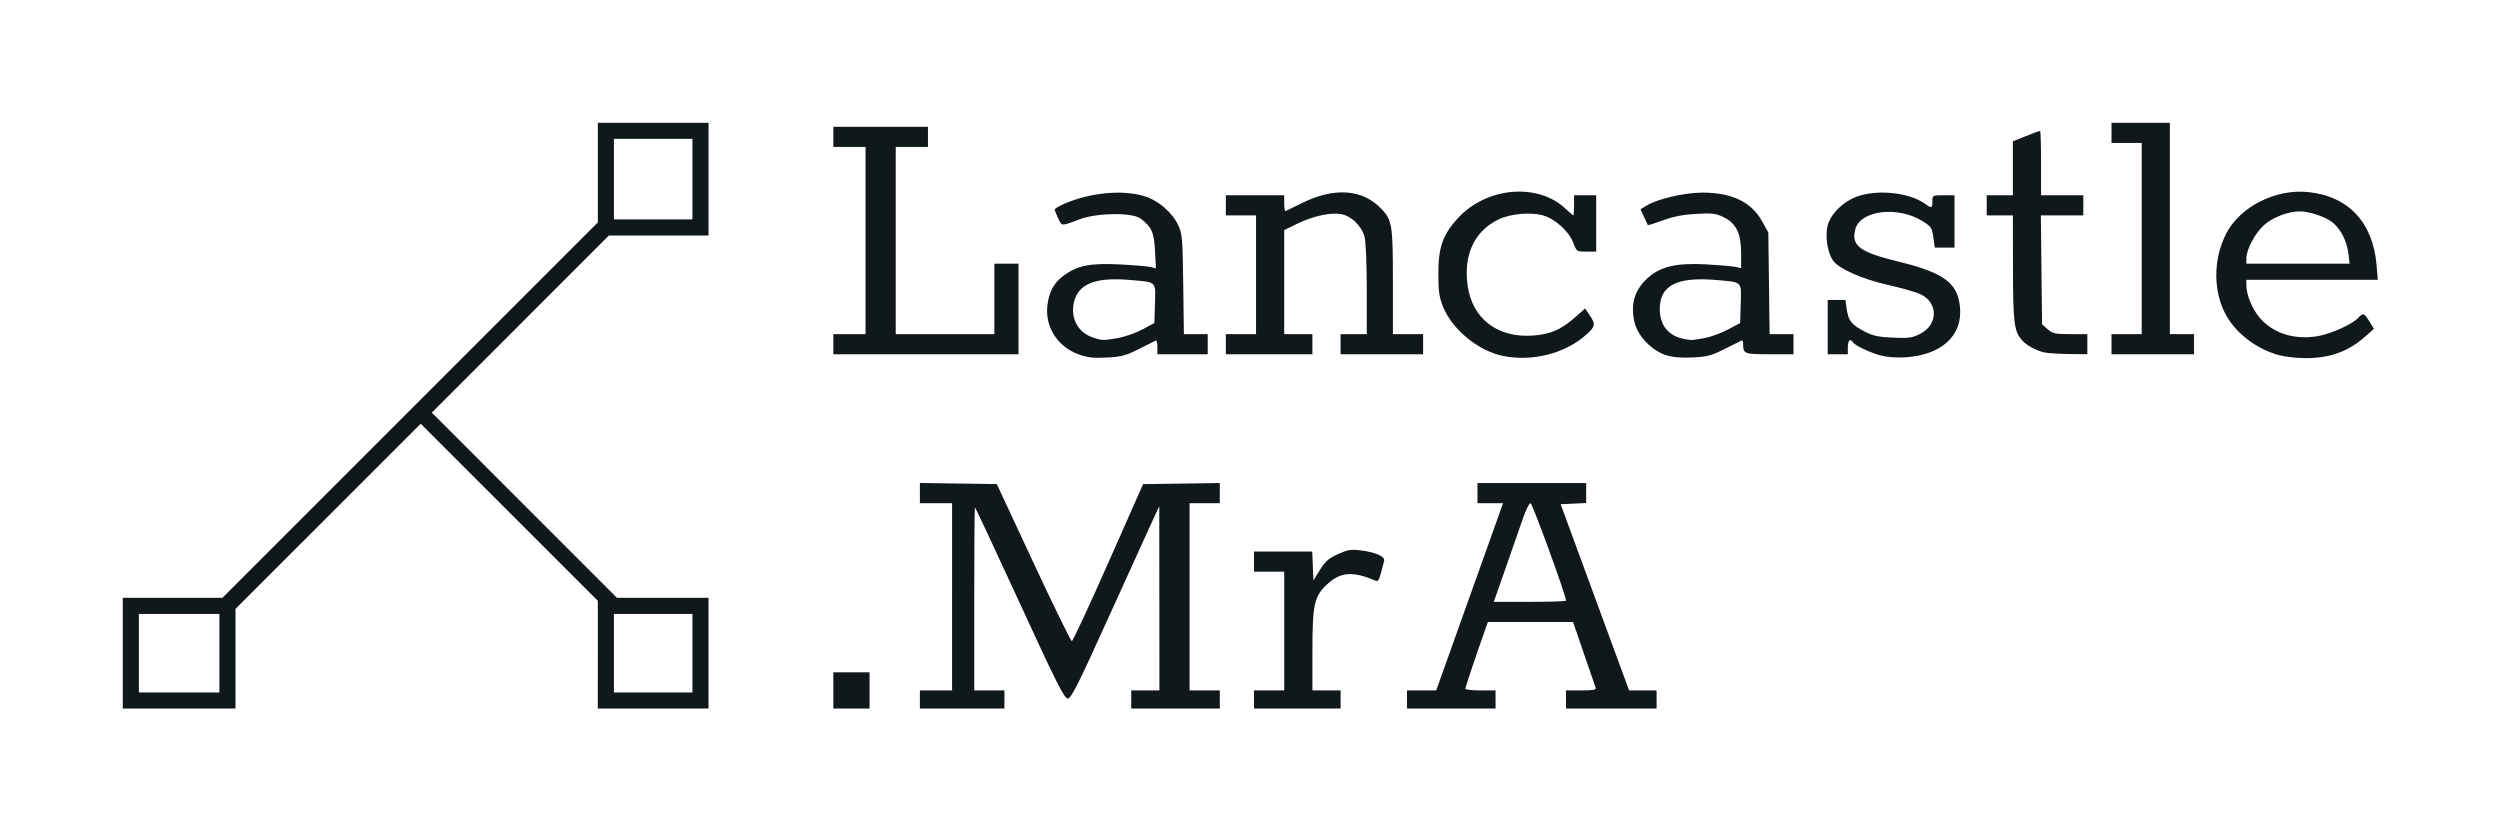<?xml version="1.0" encoding="UTF-8" standalone="no"?>
<svg
   version="1.1"
   viewBox="-2057.216 -893.952 300.342 100"
   id="svg30"
   width="300.342"
   height="100"
   sodipodi:docname="13100-2.svg"
   inkscape:version="1.3.2 (091e20e, 2023-11-25, custom)"
   xmlns:inkscape="http://www.inkscape.org/namespaces/inkscape"
   xmlns:sodipodi="http://sodipodi.sourceforge.net/DTD/sodipodi-0.dtd"
   xmlns="http://www.w3.org/2000/svg"
   xmlns:svg="http://www.w3.org/2000/svg">
  <rect x="-2057.216" y="-893.952" width="300.342" height="100" fill="#808080" stroke="none"/>
  <sodipodi:namedview
     id="namedview1"
     pagecolor="#ffffff"
     bordercolor="#000000"
     borderopacity="0.25"
     inkscape:showpageshadow="2"
     inkscape:pageopacity="0.0"
     inkscape:pagecheckerboard="0"
     inkscape:deskcolor="#d1d1d1"
     inkscape:zoom="4.1352886"
     inkscape:cx="150.1709"
     inkscape:cy="49.936056"
     inkscape:window-width="1920"
     inkscape:window-height="1009"
     inkscape:window-x="-8"
     inkscape:window-y="-8"
     inkscape:window-maximized="1"
     inkscape:current-layer="svg30" />
  <desc
     id="desc1">Created with Snap</desc>
  <defs
     id="defs1" />
  <g
     id="g30"
     transform="matrix(0.048,0,0,0.048,-1959.12,-851.325)"
     style="fill:#ffffff;fill-opacity:1">
    <rect
       x="-2057.216"
       y="-893.952"
       width="6298.624"
       height="2097.152"
       style="fill:#ffffff;fill-opacity:1;image-rendering:auto"
       fill="#214f4b"
       id="rect1" />
    <g
       transform="matrix(46.336,0,0,46.336,-1750.016,-586.752)"
       id="g25"
       style="fill:#ffffff;fill-opacity:1">
      <g
         display="none"
         id="g2"
         style="fill:#ffffff;fill-opacity:1">
        <rect
           x="-27.333"
           y="-102.661"
           display="inline"
           fill="#ffffff"
           width="473.333"
           height="236"
           id="rect2"
           style="fill:#ffffff;fill-opacity:1" />
      </g>
      <g
         display="none"
         id="g8"
         style="fill:#ffffff;fill-opacity:1">
        <g
           display="inline"
           id="g3"
           style="fill:#ffffff;fill-opacity:1">
          <rect
             x="22.318"
             y="13.214"
             transform="matrix(0.707,-0.707,0.707,0.707,-9.159,22.697)"
             fill="#ffffff"
             width="1"
             height="18.382"
             id="rect3"
             style="fill:#ffffff;fill-opacity:1" />
        </g>
        <g
           display="inline"
           id="g4"
           style="fill:#ffffff;fill-opacity:1">
          <rect
             x="0.005"
             y="15.5"
             transform="matrix(0.707,-0.707,0.707,0.707,-6.627,16)"
             fill="#ffffff"
             width="31.99"
             height="1"
             id="rect4"
             style="fill:#ffffff;fill-opacity:1" />
        </g>
        <g
           display="inline"
           id="g5"
           style="fill:#ffffff;fill-opacity:1">
          <rect
             x="25.806"
             fill="#ffffff"
             width="6.194"
             height="6.194"
             id="rect5"
             y="0"
             style="fill:#ffffff;fill-opacity:1" />
        </g>
        <g
           display="inline"
           id="g6"
           style="fill:#ffffff;fill-opacity:1">
          <rect
             x="25.806"
             y="25.806"
             fill="#ffffff"
             width="6.194"
             height="6.194"
             id="rect6"
             style="fill:#ffffff;fill-opacity:1" />
        </g>
        <g
           display="inline"
           id="g7"
           style="fill:#ffffff;fill-opacity:1">
          <rect
             y="25.806"
             fill="#ffffff"
             width="6.194"
             height="6.194"
             id="rect7"
             x="0"
             style="fill:#ffffff;fill-opacity:1" />
        </g>
      </g>
      <g
         id="g14"
         style="fill:#ffffff;fill-opacity:1">
        <g
           id="g9"
           style="fill:#ffffff;fill-opacity:1">
          <rect
             x="21.014"
             y="13.754"
             transform="matrix(0.707,-0.707,0.707,0.707,-8.619,21.392)"
             width="1"
             height="14.694"
             fill="#ffffff"
             id="rect8"
             style="fill:#ffffff;fill-opacity:1" />
        </g>
        <g
           id="g10"
           style="fill:#ffffff;fill-opacity:1">
          <rect
             x="0.922"
             y="15.669"
             transform="matrix(0.707,-0.707,0.707,0.707,-6.797,15.93)"
             width="29.817"
             height="1"
             fill="#ffffff"
             id="rect9"
             style="fill:#ffffff;fill-opacity:1" />
        </g>
        <g
           id="g11"
           style="fill:#ffffff;fill-opacity:1">
          <path
             d="M 31,1 V 5.194 H 26.806 V 1 H 31 M 32,0 H 25.806 V 6.194 H 32 Z"
             fill="#ffffff"
             id="path10"
             style="fill:#ffffff;fill-opacity:1" />
        </g>
        <g
           id="g12"
           style="fill:#ffffff;fill-opacity:1">
          <path
             d="M 31,26.806 V 31 H 26.806 V 26.806 H 31 m 1,-1 H 25.806 V 32 H 32 Z"
             fill="#ffffff"
             id="path11"
             style="fill:#ffffff;fill-opacity:1" />
        </g>
        <g
           id="g13"
           style="fill:#ffffff;fill-opacity:1">
          <path
             d="M 5.194,26.806 V 31 H 1 v -4.194 h 4.194 m 1,-1 H 0 V 32 h 6.194 z"
             fill="#ffffff"
             id="path12"
             style="fill:#ffffff;fill-opacity:1" />
        </g>
      </g>
      <g
         display="none"
         id="g21"
         style="fill:#ffffff;fill-opacity:1">
        <line
           display="inline"
           fill="#ffffff"
           stroke="#ffffff"
           stroke-miterlimit="10"
           x1="26.709"
           y1="26.296"
           x2="16.319"
           y2="15.906"
           id="line14"
           style="fill:#ffffff;fill-opacity:1" />
        <line
           display="inline"
           fill="#ffffff"
           stroke="#ffffff"
           stroke-miterlimit="10"
           x1="5.289"
           y1="26.711"
           x2="26.372"
           y2="5.628"
           id="line15"
           style="fill:#ffffff;fill-opacity:1" />
        <g
           display="inline"
           id="g16"
           style="fill:#ffffff;fill-opacity:1">
          <rect
             x="26.307"
             y="0.5"
             fill="#ffffff"
             width="5.193"
             height="5.193"
             id="rect15"
             style="fill:#ffffff;fill-opacity:1" />
          <g
             id="g15"
             style="fill:#ffffff;fill-opacity:1">
            <path
               d="M 31,1 V 5.194 H 26.806 V 1 H 31 M 32,0 H 25.806 V 6.194 H 32 Z"
               fill="#ffffff"
               id="path15"
               style="fill:#ffffff;fill-opacity:1" />
          </g>
        </g>
        <g
           display="inline"
           id="g18"
           style="fill:#ffffff;fill-opacity:1">
          <rect
             x="26.307"
             y="26.306"
             fill="#ffffff"
             width="5.193"
             height="5.194"
             id="rect16"
             style="fill:#ffffff;fill-opacity:1" />
          <g
             id="g17"
             style="fill:#ffffff;fill-opacity:1">
            <path
               d="M 31,26.806 V 31 H 26.806 V 26.806 H 31 m 1,-1 H 25.806 V 32 H 32 Z"
               fill="#ffffff"
               id="path16"
               style="fill:#ffffff;fill-opacity:1" />
          </g>
        </g>
        <g
           display="inline"
           id="g20"
           style="fill:#ffffff;fill-opacity:1">
          <rect
             x="0.5"
             y="26.306"
             fill="#ffffff"
             width="5.193"
             height="5.194"
             id="rect18"
             style="fill:#ffffff;fill-opacity:1" />
          <g
             id="g19"
             style="fill:#ffffff;fill-opacity:1">
            <path
               d="M 5.194,26.806 V 31 H 1 v -4.194 h 4.194 m 1,-1 H 0 V 32 h 6.194 z"
               fill="#ffffff"
               id="path18"
               style="fill:#ffffff;fill-opacity:1" />
          </g>
        </g>
      </g>
      <g
         display="none"
         id="g24"
         style="fill:#ffffff;fill-opacity:1">
        <line
           display="inline"
           fill="#ffffff"
           stroke="#ffffff"
           stroke-miterlimit="10"
           x1="26.709"
           y1="26.296"
           x2="16.319"
           y2="15.906"
           id="line21"
           style="fill:#ffffff;fill-opacity:1" />
        <line
           display="inline"
           fill="#ffffff"
           stroke="#ffffff"
           stroke-miterlimit="10"
           x1="5.289"
           y1="26.711"
           x2="26.372"
           y2="5.628"
           id="line22"
           style="fill:#ffffff;fill-opacity:1" />
        <rect
           x="25.806"
           display="inline"
           fill="#ffffff"
           width="6.194"
           height="6.194"
           id="rect22"
           y="0"
           style="fill:#ffffff;fill-opacity:1" />
        <rect
           x="25.806"
           y="25.806"
           display="inline"
           fill="#ffffff"
           width="6.194"
           height="6.194"
           id="rect23"
           style="fill:#ffffff;fill-opacity:1" />
        <rect
           y="25.806"
           display="inline"
           fill="#ffffff"
           width="6.194"
           height="6.194"
           id="rect24"
           x="0"
           style="fill:#ffffff;fill-opacity:1" />
      </g>
      <desc
         id="desc24">Created with Snap</desc>
      <defs
         id="defs24" />
    </g>
    <g
       id="g27"
       style="fill:#ffffff;fill-opacity:1">
      <g
         transform="scale(1.024,-1.024)"
         id="g26"
         style="fill:#ffffff;fill-opacity:1">
        <path
           d="M 499,0 H 39 v 53 h 78 V 510 H 39 v 53 H 277 V 510 H 199 V 53 h 234 v 173 h 66 z m 200,-11 q -61,0 -98,34 -37,34 -37,83 0,45 21,72 22,27 58,39 36,12 79,12 34,0 69,-6 36,-5 70,-14 l -30,-5 v 53 q 0,47 -25,69 -25,22 -68,22 -28,0 -66,-10 -37,-9 -69,-26 l -22,48 q 35,22 79,32 44,11 79,11 52,0 89,-17 37,-17 56,-49 20,-31 20,-73 V 53 h 62 V 0 H 839 l -6,56 h 28 Q 822,22 785,5 748,-11 699,-11 Z m 11,51 q 37,0 74,16 37,16 77,49 L 831,69 v 116 l 23,-18 q -26,8 -59,13 -33,5 -68,5 -35,0 -64,-16 -29,-15 -29,-59 0,-30 20,-50 20,-20 56,-20 z M 1223,0 h -220 v 53 h 76 v 287 h -76 v 53 h 149 v -54 l -28,-3 q 42,29 84,48 42,19 86,19 54,0 91,-34 38,-33 38,-97 V 53 h 73 V 0 h -211 v 53 h 65 v 205 q 0,41 -20,64 -20,23 -55,23 -36,0 -73,-16 -37,-16 -79,-44 l 29,32 V 53 h 71 z m 515,-10 q -62,0 -111,27 -48,27 -76,74 -27,47 -27,108 0,61 26,107 27,46 73,72 47,26 107,26 58,0 96,-26 38,-26 48,-64 h -14 v 81 h 62 V 254 h -56 q -9,43 -41,67 -31,25 -78,25 -43,0 -76,-19 -33,-18 -52,-51 -18,-33 -18,-75 0,-45 18,-80 19,-34 51,-54 33,-19 75,-19 53,0 85,20 33,21 60,52 l 31,-45 q -29,-38 -75,-62 -46,-23 -108,-23 z m 403,-1 q -61,0 -98,34 -37,34 -37,83 0,45 21,72 22,27 58,39 36,12 79,12 34,0 69,-6 36,-5 70,-14 l -30,-5 v 53 q 0,47 -25,69 -25,22 -68,22 -28,0 -66,-10 -37,-9 -69,-26 l -22,48 q 35,22 79,32 44,11 79,11 52,0 89,-17 37,-17 56,-49 20,-31 20,-73 V 53 h 62 V 0 h -127 l -6,56 h 28 q -39,-34 -76,-51 -37,-16 -86,-16 z m 11,51 q 37,0 74,16 37,16 77,49 l -30,-36 v 116 l 23,-18 q -26,8 -59,13 -33,5 -68,5 -35,0 -64,-16 -29,-15 -29,-59 0,-30 20,-50 20,-20 56,-20 z m 515,-50 q -31,0 -60,8 -28,8 -49,22 -21,14 -32,33 l 15,-9 V 0 h -58 v 136 h 52 l 6,-65 -14,47 q 11,-37 49,-57 39,-20 81,-20 38,0 63,15 26,15 26,42 0,32 -22,44 -21,13 -68,23 l -55,12 q -55,14 -87,37 -32,24 -32,79 0,53 41,81 42,29 104,29 24,0 50,-7 27,-6 49,-19 22,-13 31,-32 l -15,5 v 45 h 59 V 260 h -52 l -13,95 17,-66 q -4,18 -23,31 -18,14 -43,22 -24,8 -48,8 -32,0 -58,-13 -25,-13 -25,-42 0,-22 17,-34 18,-12 58,-22 l 51,-11 q 38,-9 68,-22 31,-12 49,-36 18,-23 18,-66 0,-39 -22,-65 -21,-25 -56,-37 -34,-12 -72,-12 z m 460,10 h -73 q -56,0 -85,28 -29,29 -29,88 v 224 h -65 v 53 h 65 v 134 l 74,29 V 393 h 104 V 340 H 3014 V 120 q 0,-37 12,-52 12,-15 41,-15 h 60 z m 267,0 h -211 v 53 h 73 v 468 h -71 v 52 h 145 V 53 h 64 z m 269,-12 q -62,0 -113,26 -50,26 -80,73 -29,47 -29,109 0,64 28,110 28,47 75,72 47,26 105,26 60,0 103,-25 44,-25 67,-71 23,-46 23,-108 v -19 h -336 l 1,46 h 262 q 0,39 -16,66 -15,28 -42,42 -27,15 -62,15 -37,0 -67,-18 -30,-17 -48,-50 -17,-32 -17,-78 0,-49 18,-85 18,-35 50,-55 33,-19 75,-19 45,0 83,18 38,18 66,45 l 26,-45 q -27,-31 -70,-53 -43,-22 -102,-22 z"
           fill="#ffffff"
           id="path25"
           style="fill:#ffffff;fill-opacity:1" />
      </g>
    </g>
    <g
       transform="translate(-21.504,896)"
       id="g29"
       style="fill:#ffffff;fill-opacity:1">
      <g
         transform="scale(1.024,-1.024)"
         id="g28"
         style="fill:#ffffff;fill-opacity:1">
        <path
           d="M 154,0 H 60 v 94 h 94 z M 484,0 H 274 v 53 h 76 v 457 h -76 v 53 H 465 L 649,168 824,563 h 194 V 510 H 942 V 53 h 76 V 0 H 791 v 53 h 73 V 496 L 652,29 H 626 L 411,496 V 53 h 73 z m 828,0 h -219 v 53 h 76 v 287 h -76 v 53 h 149 V 276 l -14,2 q 11,45 28,71 18,26 40,37 23,12 47,12 20,0 40,-5 20,-5 40,-15 l -18,-67 q -17,11 -34,16 -17,6 -35,6 -38,0 -66,-32 -27,-31 -27,-90 l -1,-158 h 70 z m 382,0 h -222 v 53 h 72 l 163,457 h -63 v 53 h 275 v -53 h -65 L 2022,53 h 68 V 0 h -229 v 53 h 75 l -57,164 H 1675 L 1619,53 h 75 z m 81,509 -84,-239 h 172 l -82,239 z"
           fill="#ffffff"
           id="path27"
           style="fill:#ffffff;fill-opacity:1" />
      </g>
    </g>
  </g>
  <path
     style="fill:#11181c;fill-opacity:1;stroke-width:0.242"
     d="m 14.751,78.471 v -6.65 h 5.986 5.986 l 22.549,-22.55 22.549,-22.55 v -5.985 -5.985 h 6.65 6.65 v 6.771 6.771 H 79.135 73.149 L 62.511,38.933 51.873,49.573 62.994,60.697 74.116,71.821 h 5.502 5.502 v 6.65 6.65 h -6.65 -6.65 V 78.651 72.182 L 61.181,61.543 50.541,50.905 39.417,62.027 28.293,73.149 v 5.986 5.986 h -6.771 -6.771 z m 11.607,0 v -4.716 h -4.836 -4.836 v 4.716 4.716 h 4.836 4.836 z m 56.828,0 v -4.716 h -4.716 -4.716 v 4.716 4.716 h 4.716 4.716 z m 0,-56.949 v -4.836 h -4.716 -4.716 v 4.836 4.836 h 4.716 4.716 z"
     id="path1"
     transform="translate(-2057.216,-893.952)" />
  <path
     style="fill:#11181c;fill-opacity:1;stroke-width:0.242"
     d="m 100.114,41.351 v -1.209 h 1.935 1.935 V 28.898 17.653 h -1.935 -1.935 v -1.209 -1.209 h 5.683 5.683 v 1.209 1.209 h -1.935 -1.935 v 11.245 11.245 h 5.925 5.925 v -4.232 -4.232 h 1.451 1.451 v 5.441 5.441 H 111.238 100.114 Z"
     id="path2"
     transform="translate(-2057.216,-893.952)" />
  <path
     style="fill:#11181c;fill-opacity:1;stroke-width:0.242"
     d="m 129.62,42.587 c -2.556,-0.913 -4.095,-3.305 -3.79,-5.89 0.193,-1.633 0.786,-2.728 1.939,-3.576 1.657,-1.22 3.18,-1.53 6.676,-1.358 1.667,0.082 3.344,0.221 3.727,0.309 l 0.697,0.16 -0.11,-2.095 c -0.118,-2.244 -0.407,-2.889 -1.742,-3.883 -1.001,-0.746 -5.223,-0.698 -7.281,0.082 -2.26,0.856 -2.155,0.86 -2.608,-0.09 -0.228,-0.478 -0.415,-0.961 -0.415,-1.073 0,-0.112 0.517,-0.425 1.149,-0.696 3.119,-1.338 6.933,-1.707 9.571,-0.927 1.702,0.503 3.391,1.95 4.13,3.536 0.463,0.995 0.513,1.601 0.586,7.073 l 0.079,5.985 h 1.432 1.432 v 1.209 1.209 h -3.023 -3.023 V 41.694 c 0,-0.477 -0.082,-0.83 -0.181,-0.786 -0.1,0.044 -1.014,0.5 -2.032,1.013 -1.602,0.807 -2.123,0.946 -3.869,1.036 -1.586,0.081 -2.302,0.002 -3.344,-0.37 z m 4.691,-1.976 c 0.809,-0.141 2.124,-0.604 2.922,-1.028 l 1.451,-0.771 0.069,-2.329 c 0.081,-2.741 0.261,-2.572 -3.048,-2.852 -4.209,-0.357 -6.254,0.504 -6.718,2.827 -0.36,1.8 0.542,3.457 2.201,4.045 1.19,0.422 1.301,0.425 3.124,0.107 z"
     id="path3"
     transform="translate(-2057.216,-893.952)" />
  <path
     style="fill:#11181c;fill-opacity:1;stroke-width:0.242"
     d="m 147.269,41.351 v -1.209 h 1.814 1.814 v -7.134 -7.134 h -1.814 -1.814 v -1.209 -1.209 h 3.506 3.506 v 0.987 c 0,0.543 0.082,0.951 0.181,0.907 0.1,-0.044 0.998,-0.482 1.995,-0.974 3.858,-1.9 7.234,-1.653 9.479,0.695 1.316,1.376 1.403,1.924 1.403,8.775 v 6.295 h 1.814 1.814 v 1.209 1.209 h -4.957 -4.957 v -1.209 -1.209 h 1.572 1.572 l -0.001,-5.381 c -7.9e-4,-3.159 -0.111,-5.775 -0.267,-6.336 -0.353,-1.272 -1.577,-2.466 -2.754,-2.687 -1.306,-0.245 -3.386,0.196 -5.281,1.12 l -1.612,0.786 v 6.249 6.249 h 1.693 1.693 v 1.209 1.209 h -5.199 -5.199 z"
     id="path4"
     transform="translate(-2057.216,-893.952)" />
  <path
     style="fill:#11181c;fill-opacity:1;stroke-width:0.242"
     d="m 180.64,42.779 c -3.01,-0.588 -6.183,-3.18 -7.287,-5.953 -0.457,-1.148 -0.557,-1.854 -0.557,-3.938 0,-3.164 0.537,-4.695 2.338,-6.666 3.427,-3.75 9.603,-4.301 12.939,-1.155 0.471,0.444 0.895,0.807 0.943,0.807 0.048,0 0.087,-0.544 0.087,-1.209 v -1.209 h 1.33 1.33 v 3.385 3.385 h -1.176 c -1.171,0 -1.178,-0.005 -1.59,-1.084 -0.522,-1.368 -2.187,-2.862 -3.644,-3.27 -1.484,-0.415 -3.922,-0.192 -5.328,0.489 -2.903,1.405 -4.23,4.258 -3.705,7.963 0.565,3.99 3.618,6.308 7.882,5.986 2.086,-0.158 3.334,-0.702 5.021,-2.188 l 1.208,-1.064 0.545,0.802 c 0.752,1.107 0.696,1.384 -0.482,2.411 -2.536,2.209 -6.372,3.184 -9.854,2.504 z"
     id="path5"
     transform="translate(-2057.216,-893.952)" />
  <path
     style="fill:#11181c;fill-opacity:1;stroke-width:0.242"
     d="m 200.141,42.665 c -1.703,-0.546 -3.378,-2.288 -3.769,-3.92 -0.535,-2.23 0.02,-4.018 1.691,-5.449 1.526,-1.306 3.424,-1.726 6.94,-1.535 1.563,0.085 3.142,0.222 3.507,0.306 l 0.665,0.151 v -1.766 c 0,-2.394 -0.593,-3.628 -2.091,-4.354 -0.96,-0.465 -1.368,-0.515 -3.311,-0.405 -1.558,0.088 -2.742,0.319 -3.99,0.776 -0.976,0.358 -1.795,0.615 -1.821,0.571 -0.025,-0.044 -0.233,-0.49 -0.461,-0.991 l -0.414,-0.911 0.76,-0.462 c 1.28,-0.779 4.498,-1.527 6.612,-1.537 3.584,-0.018 5.948,1.116 7.255,3.478 l 0.725,1.311 0.079,6.106 0.079,6.106 h 1.433 1.433 v 1.209 1.209 h -2.876 c -3.055,0 -3.17,-0.045 -3.17,-1.249 0,-0.266 -0.082,-0.448 -0.181,-0.403 -0.1,0.044 -1.014,0.5 -2.032,1.013 -1.612,0.812 -2.112,0.944 -3.869,1.027 -1.393,0.065 -2.382,-0.022 -3.193,-0.282 z m 4.719,-2.064 c 0.73,-0.147 1.972,-0.609 2.761,-1.028 l 1.433,-0.761 0.069,-2.329 c 0.081,-2.741 0.261,-2.572 -3.048,-2.852 -4.617,-0.391 -6.676,0.68 -6.676,3.473 0,2.255 1.307,3.556 3.751,3.735 0.211,0.015 0.98,-0.092 1.71,-0.239 z"
     id="path6"
     transform="translate(-2057.216,-893.952)" />
  <path
     style="fill:#11181c;fill-opacity:1;stroke-width:0.242"
     d="m 225.982,42.719 c -1.307,-0.34 -3.139,-1.21 -3.383,-1.606 -0.313,-0.507 -0.607,-0.216 -0.607,0.601 v 0.846 h -1.209 -1.209 v -3.265 -3.265 h 1.061 1.061 l 0.17,1.149 c 0.204,1.378 0.589,1.849 2.182,2.67 0.969,0.499 1.642,0.641 3.385,0.716 1.911,0.082 2.309,0.025 3.265,-0.467 2.191,-1.129 2.162,-3.809 -0.052,-4.786 -0.57,-0.252 -2.287,-0.737 -3.817,-1.078 -3.052,-0.682 -5.902,-1.939 -6.597,-2.909 -0.685,-0.958 -0.998,-2.977 -0.658,-4.25 0.386,-1.442 1.946,-2.938 3.663,-3.512 2.466,-0.824 6.142,-0.414 7.982,0.89 0.851,0.604 0.93,0.581 0.93,-0.27 0,-0.718 0.013,-0.725 1.33,-0.725 h 1.33 v 3.144 3.144 h -1.186 -1.186 l -0.169,-1.231 c -0.155,-1.126 -0.262,-1.29 -1.262,-1.924 -2.983,-1.892 -7.563,-1.336 -8.128,0.986 -0.477,1.959 0.524,2.704 5.16,3.841 5.49,1.347 7.127,2.545 7.425,5.432 0.357,3.457 -2.191,5.803 -6.601,6.079 -0.951,0.06 -2.19,-0.031 -2.878,-0.21 z"
     id="path7"
     transform="translate(-2057.216,-893.952)" />
  <path
     style="fill:#11181c;fill-opacity:1;stroke-width:0.242"
     d="m 245.569,42.334 c -0.997,-0.243 -2.09,-0.837 -2.623,-1.426 -0.977,-1.08 -1.103,-2.063 -1.114,-8.686 l -0.011,-6.348 h -1.572 -1.572 v -1.209 -1.209 h 1.572 1.572 v -3.239 -3.239 l 1.574,-0.63 c 0.866,-0.347 1.628,-0.63 1.693,-0.63 0.065,0 0.118,1.741 0.118,3.869 v 3.869 h 2.539 2.539 v 1.209 1.209 h -2.55 -2.55 l 0.072,6.55 0.072,6.55 0.678,0.583 c 0.601,0.517 0.911,0.583 2.72,0.583 h 2.042 v 1.209 1.209 l -2.237,-0.025 c -1.23,-0.014 -2.563,-0.104 -2.962,-0.201 z"
     id="path8"
     transform="translate(-2057.216,-893.952)" />
  <path
     style="fill:#11181c;fill-opacity:1;stroke-width:0.242"
     d="m 253.67,41.351 v -1.209 h 1.814 1.814 V 28.656 17.169 h -1.814 -1.814 v -1.209 -1.209 h 3.506 3.506 v 12.696 12.696 h 1.451 1.451 v 1.209 1.209 h -4.957 -4.957 z"
     id="path9"
     transform="translate(-2057.216,-893.952)" />
  <path
     style="fill:#11181c;fill-opacity:1;stroke-width:0.242"
     d="m 273.802,42.671 c -2.591,-0.698 -5.01,-2.486 -6.268,-4.632 -1.664,-2.839 -1.702,-6.816 -0.094,-9.96 1.661,-3.249 5.925,-5.409 9.877,-5.004 4.808,0.493 7.763,3.647 8.194,8.748 l 0.151,1.791 h -7.895 -7.895 v 0.682 c 0,1.135 0.702,2.83 1.611,3.892 1.58,1.846 4.108,2.656 6.893,2.209 1.599,-0.257 4.242,-1.444 4.946,-2.221 0.565,-0.624 0.699,-0.58 1.327,0.436 l 0.549,0.888 -1.073,0.952 c -2.026,1.798 -4.27,2.596 -7.24,2.574 -0.998,-0.007 -2.385,-0.167 -3.083,-0.355 z m 8.329,-12.185 c -0.176,-1.486 -0.886,-2.907 -1.862,-3.728 -0.819,-0.689 -2.797,-1.366 -3.989,-1.366 -1.377,0 -3.261,0.724 -4.284,1.646 -1.078,0.972 -2.118,2.92 -2.122,3.976 l -0.002,0.665 h 6.2 6.2 z"
     id="path13"
     transform="translate(-2057.216,-893.952)" />
  <path
     style="fill:#11181c;fill-opacity:1;stroke-width:0.242"
     d="m 169.033,84.033 v -1.088 h 1.754 1.754 l 4.015,-11.245 4.015,-11.245 h -1.537 -1.537 v -1.209 -1.209 h 6.529 6.529 v 1.198 1.198 l -1.532,0.071 -1.532,0.071 4.111,11.184 4.111,11.184 h 1.652 1.652 v 1.088 1.088 h -5.441 -5.441 V 84.033 82.945 h 1.84 c 1.369,0 1.811,-0.077 1.729,-0.302 -0.061,-0.166 -0.698,-2.015 -1.416,-4.109 l -1.306,-3.807 -5.115,-0.002 -5.115,-0.002 -0.281,0.786 c -1.005,2.815 -2.427,7.046 -2.427,7.224 0,0.117 0.816,0.212 1.814,0.212 h 1.814 v 1.088 1.088 h -5.32 -5.32 z m 19.104,-11.873 c 0,-0.615 -4.039,-11.705 -4.263,-11.705 -0.158,0 -0.558,0.789 -0.888,1.753 -0.33,0.964 -1.259,3.63 -2.065,5.925 l -1.465,4.171 h 4.34 c 2.387,0 4.34,-0.065 4.34,-0.145 z"
     id="path14"
     transform="translate(-2057.216,-893.952)" />
  <path
     style="fill:#11181c;fill-opacity:1;stroke-width:0.242"
     d="m 150.655,84.033 v -1.088 h 1.814 1.814 V 75.811 68.677 h -1.814 -1.814 v -1.209 -1.209 h 3.496 3.496 l 0.071,1.734 0.071,1.734 0.784,-1.263 c 0.631,-1.017 1.049,-1.384 2.143,-1.885 1.145,-0.524 1.568,-0.598 2.68,-0.467 1.861,0.219 3.047,0.748 2.889,1.291 -0.068,0.235 -0.246,0.9 -0.395,1.476 -0.219,0.846 -0.35,1.014 -0.679,0.872 -2.682,-1.154 -4.157,-1.045 -5.754,0.426 -1.572,1.449 -1.788,2.428 -1.788,8.096 v 4.672 h 1.693 1.693 v 1.088 1.088 h -5.199 -5.199 z"
     id="path17"
     transform="translate(-2057.216,-893.952)" />
  <path
     style="fill:#11181c;fill-opacity:1;stroke-width:0.242"
     d="m 110.512,84.033 v -1.088 h 1.935 1.935 V 71.7 60.455 h -1.935 -1.935 v -1.214 -1.214 l 4.62,0.066 4.62,0.066 4.4,9.431 c 2.42,5.187 4.496,9.431 4.614,9.431 0.118,0 2.093,-4.244 4.388,-9.431 l 4.174,-9.431 4.607,-0.066 4.607,-0.066 v 1.214 1.214 h -1.814 -1.814 v 11.245 11.245 h 1.814 1.814 v 1.088 1.088 h -5.32 -5.32 V 84.033 82.945 h 1.693 1.693 l -0.009,-11.063 -0.009,-11.063 -0.79,1.693 c -0.435,0.931 -2.797,6.127 -5.251,11.547 -3.762,8.311 -4.538,9.854 -4.955,9.854 -0.417,0 -1.323,-1.801 -5.779,-11.487 -2.907,-6.318 -5.323,-11.487 -5.37,-11.487 -0.047,0 -0.085,4.951 -0.085,11.003 v 11.003 h 1.814 1.814 v 1.088 1.088 h -5.078 -5.078 z"
     id="path19"
     transform="translate(-2057.216,-893.952)" />
  <path
     style="fill:#11181c;fill-opacity:1;stroke-width:0.242"
     d="m 100.114,82.945 v -2.176 h 2.176 2.176 v 2.176 2.176 h -2.176 -2.176 z"
     id="path20"
     transform="translate(-2057.216,-893.952)" />
</svg>
